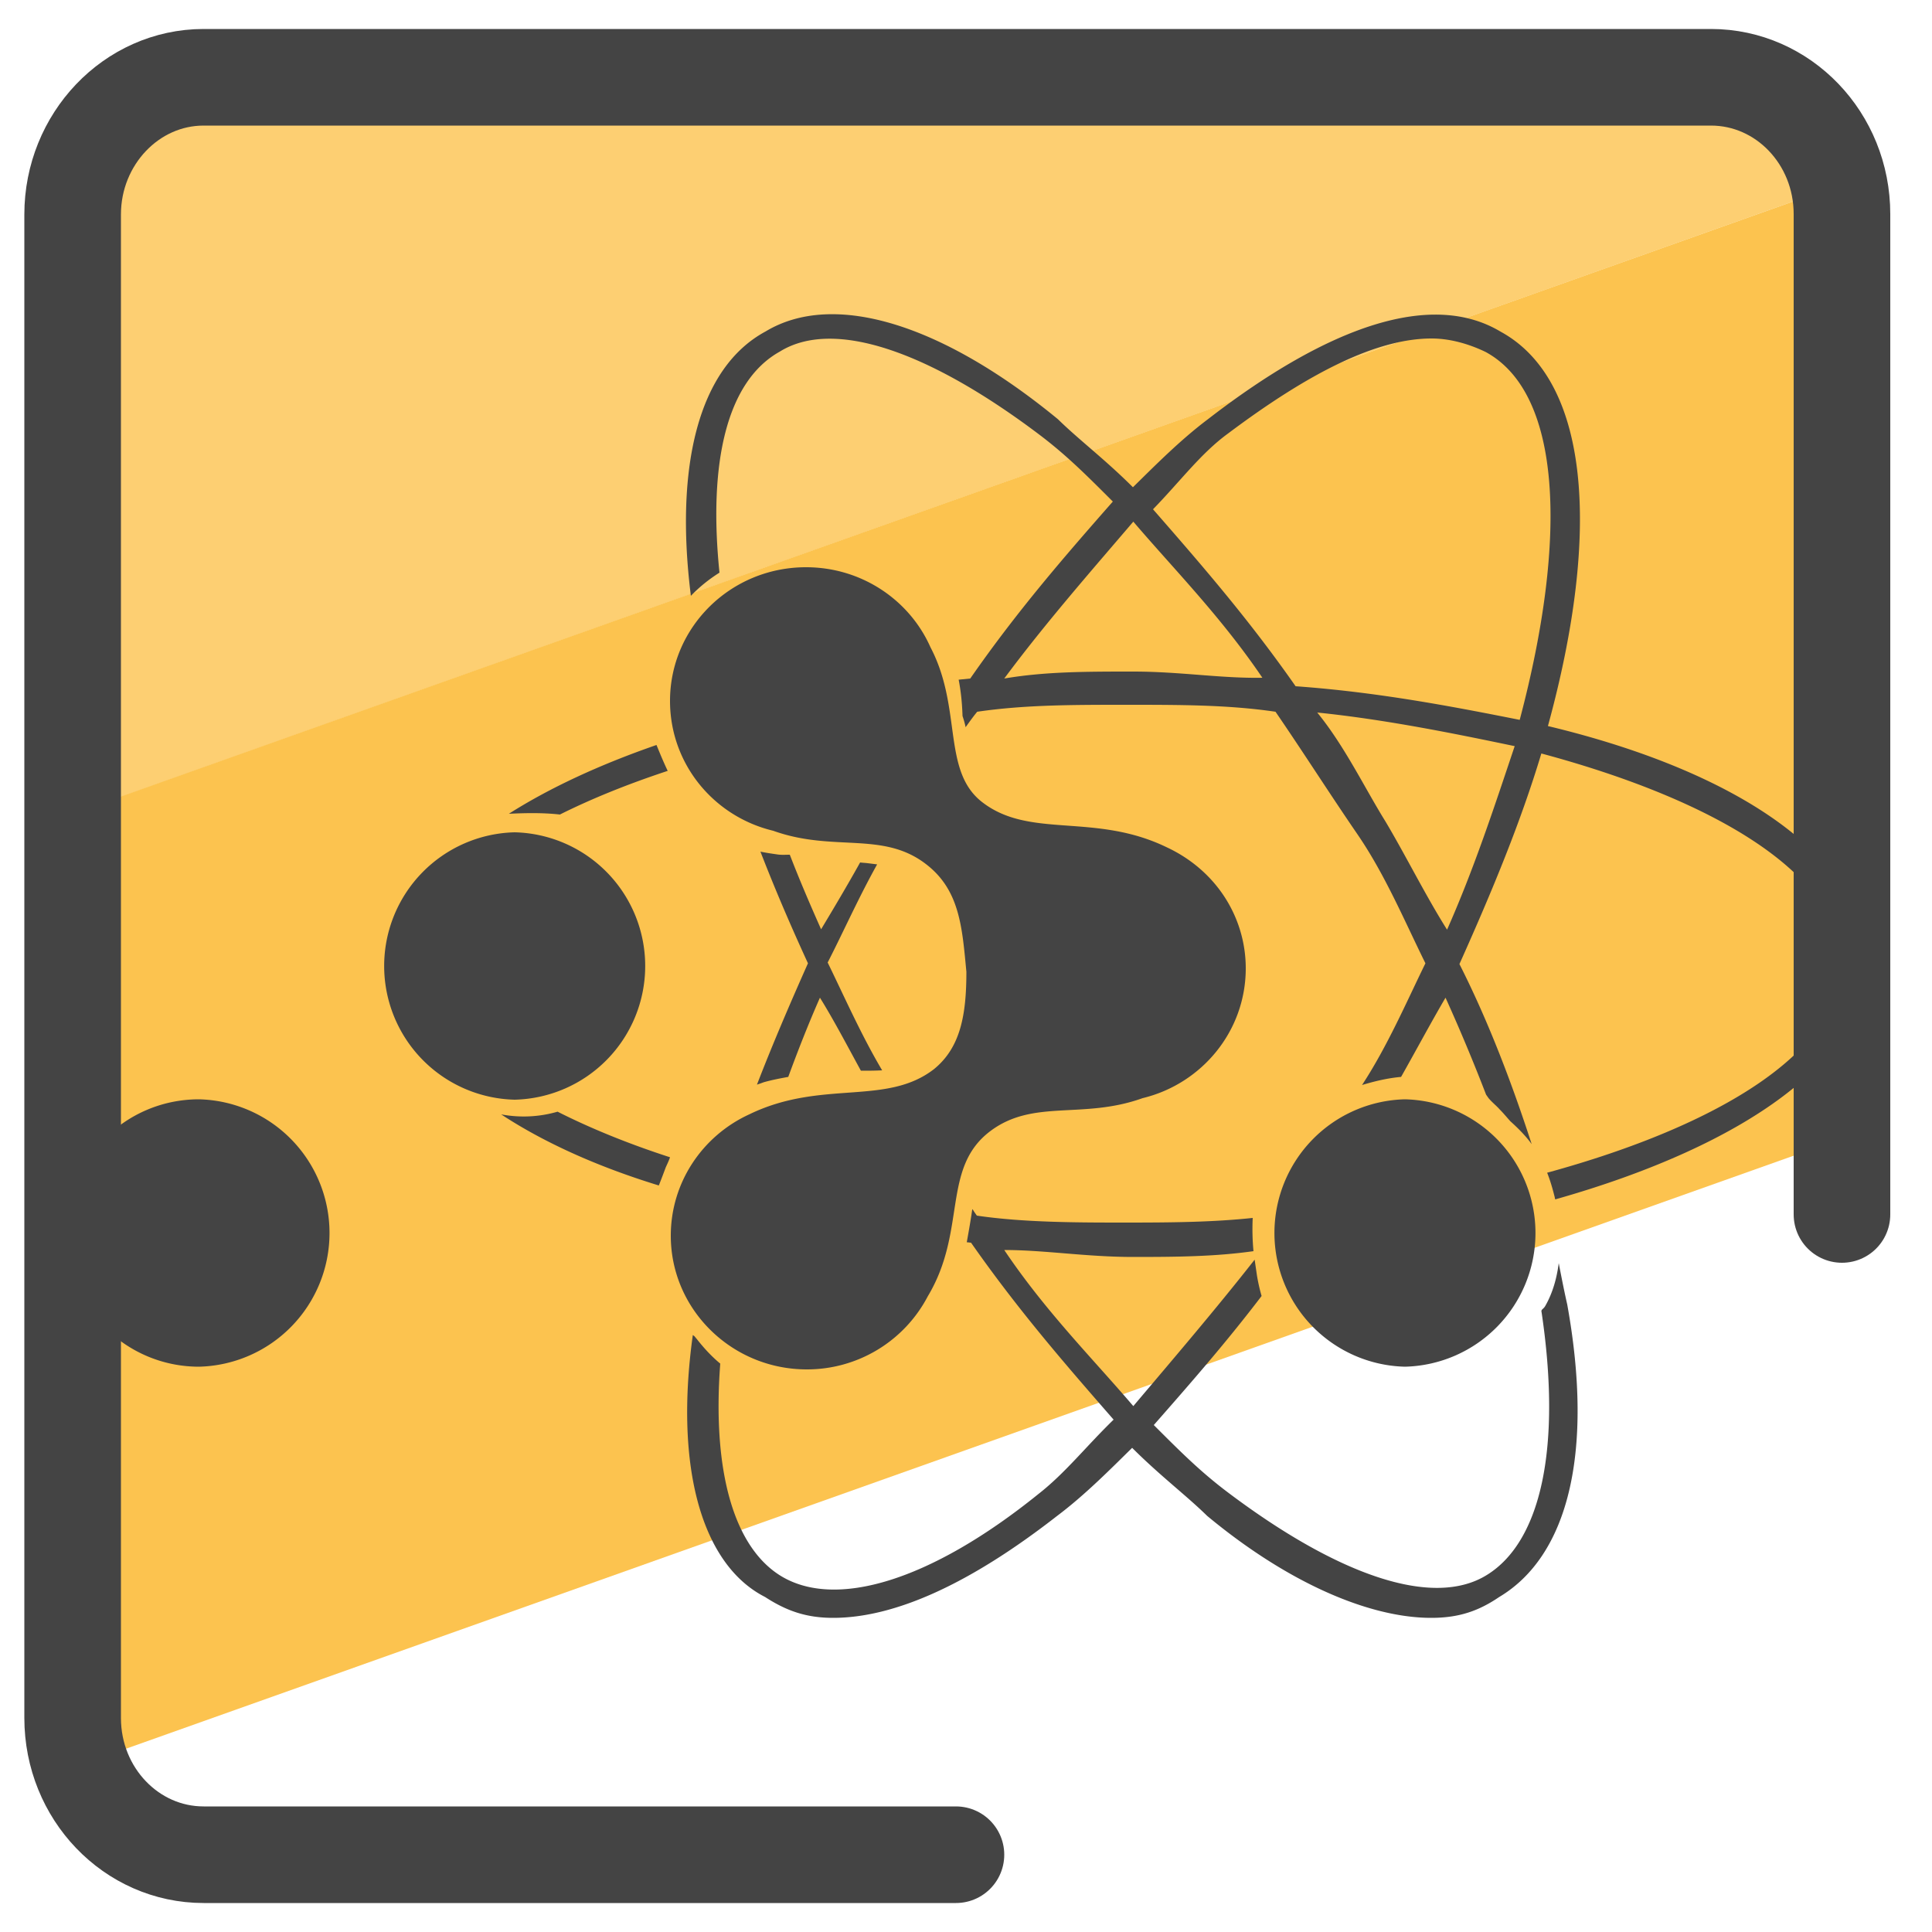 <svg xmlns="http://www.w3.org/2000/svg" id="Camada_3" x="0" y="0" version="1.1" viewBox="0 0 50 50" xml:space="preserve"><style>.st3{fill:#444}</style><path fill="#fdcf72" d="M45.54 2.6H3.82c-1.12 0-2.03.91-2.03 2.03V21.1L47.57 4.8v-.17c0-1.13-.91-2.03-2.03-2.03z"/><path fill="#fcc34f" d="M1.79 21.09v24.69L47.57 29.5V4.8z"/><path fill="none" stroke="#444444" stroke-linecap="round" stroke-linejoin="round" stroke-miterlimit="10" stroke-width="2.5" d="M24.74 48H5.27c-1.87 0-3.39-1.58-3.39-3.54V5.55C1.88 3.6 3.4 2 5.27 2h39.01c1.87 0 3.39 1.58 3.39 3.54v25.89"/><path d="M13.32 28.46a3.461 3.461 0 000-6.92 3.461 3.461 0 000 6.92zm-8.17 6.91a3.461 3.461 0 000-6.92c-1.91 0-3.45 1.55-3.45 3.46s1.55 3.46 3.45 3.46zm31.21 0a3.461 3.461 0 000-6.92 3.461 3.461 0 000 6.92zM25.01 25.15c-.11-1.15-.17-2.12-1.05-2.79-1.12-.86-2.39-.3-3.95-.86-1.54-.37-2.67-1.73-2.67-3.36 0-1.91 1.57-3.46 3.52-3.46 1.44 0 2.68.85 3.22 2.07.83 1.58.29 3.2 1.34 4.01 1.24.96 2.91.26 4.78 1.17.6.28 1.11.71 1.47 1.25.36.54.57 1.19.57 1.88 0 1.63-1.14 2.99-2.67 3.36-1.56.56-2.83.01-3.95.86-1.26.96-.59 2.57-1.61 4.27a3.526 3.526 0 01-3.13 1.89c-1.94 0-3.52-1.55-3.52-3.46 0-1.39.83-2.59 2.03-3.14 1.87-.91 3.54-.21 4.78-1.17.69-.56.84-1.41.84-2.52zm-7.78 5.06c.04-.09.08-.17.11-.26-1.08-.35-2.06-.75-2.91-1.18-.48.14-.98.16-1.46.07 1.08.71 2.45 1.34 4.08 1.84.06-.15.12-.31.18-.47z" class="st3"/><path d="M22.7 22.37l-.24-.03c-.07-.01-.14-.01-.2-.02-.34.61-.68 1.18-1.01 1.73-.28-.63-.56-1.28-.81-1.93-.11 0-.23.01-.34-.01-.14-.02-.28-.04-.42-.07.36.93.77 1.89 1.23 2.89-.49 1.1-.93 2.13-1.32 3.14.06-.02.12-.04.17-.06.21-.06.42-.1.64-.14.25-.68.52-1.37.82-2.05.36.58.71 1.25 1.06 1.89.18 0 .36 0 .55-.01-.54-.91-.98-1.91-1.41-2.79.4-.78.8-1.68 1.28-2.54zm-5.71-3.09c-1.5.52-2.78 1.12-3.82 1.78.43-.02.88-.03 1.32.02.82-.41 1.76-.79 2.79-1.13-.11-.23-.2-.45-.29-.67zm23.35 13.41c-.05.38-.15.76-.35 1.11-.03.05-.06.07-.09.1 0 .01 0 .01-.01.02.53 3.52 0 5.97-1.41 6.84-1.4.87-3.86 0-6.68-2.12-.72-.54-1.23-1.05-1.94-1.76.93-1.06 1.86-2.12 2.79-3.34-.05-.17-.09-.35-.12-.53l-.06-.41c-1.02 1.3-2.16 2.63-3.14 3.79-1.05-1.23-2.28-2.46-3.34-4.04 1.05 0 2.12.18 3.34.18 1.13 0 2.12-.01 3.11-.15a6.14 6.14 0 01-.02-.86c-1.04.11-2.09.12-3.28.12-1.23 0-2.64 0-3.86-.18-.04-.06-.08-.11-.11-.17 0 .01-.01.02-.01.02-.04.28-.09.56-.14.84.04 0 .07.01.11.01 1.23 1.76 2.46 3.17 3.69 4.58-.72.7-1.25 1.38-1.94 1.92-2.81 2.27-5.27 2.99-6.68 2.12-1.21-.75-1.77-2.71-1.56-5.49-.23-.19-.43-.41-.61-.64-.02-.02-.04-.05-.06-.07-.01-.01-.03-.02-.04-.03-.48 3.45.24 5.95 1.87 6.78.54.35 1.05.54 1.76.54 1.59 0 3.53-.87 5.8-2.64.72-.54 1.4-1.23 1.94-1.76.72.72 1.4 1.23 1.94 1.76 2.12 1.76 4.22 2.64 5.8 2.64.72 0 1.23-.18 1.76-.54 1.76-1.05 2.46-3.69 1.76-7.57-.08-.35-.15-.71-.22-1.07zm-.28-13.9c1.4-5.11 1.05-8.97-1.23-10.21-1.76-1.05-4.4-.18-7.57 2.27-.72.54-1.4 1.23-1.94 1.76-.72-.72-1.4-1.23-1.94-1.76-2.99-2.46-5.8-3.34-7.57-2.27-1.74.94-2.35 3.5-1.93 6.84.22-.23.47-.43.74-.6-.29-2.83.18-4.95 1.56-5.72 1.4-.87 3.86 0 6.68 2.12.72.54 1.23 1.05 1.94 1.76-1.23 1.4-2.46 2.81-3.69 4.58l-.3.03c.06.31.09.62.1.94.03.09.06.19.08.29.1-.14.2-.28.3-.4 1.23-.18 2.46-.18 3.86-.18s2.64 0 3.86.18c.72 1.05 1.4 2.12 2.12 3.17.72 1.05 1.23 2.27 1.76 3.34-.49 1-.98 2.14-1.64 3.15.33-.1.67-.18 1.01-.21.39-.69.78-1.42 1.15-2.05.38.84.73 1.68 1.05 2.51.03.04.06.09.09.12.08.09.18.17.26.26.1.1.18.2.28.31.2.18.39.37.55.59-.5-1.54-1.11-3.16-1.87-4.66.87-1.94 1.59-3.69 2.12-5.45 4.58 1.23 7.75 3.17 7.75 5.45-.01 2.25-3.11 4.17-7.6 5.4.08.2.14.41.19.61.01.03.01.06.02.08 4.98-1.41 8.04-3.66 8.04-6.1.04-2.64-3.14-4.93-8.23-6.15zm-10.73-1.41c-1.22 0-2.28 0-3.34.18 1.06-1.43 2.29-2.83 3.34-4.06 1.05 1.23 2.27 2.46 3.34 4.04-1.07.02-2.12-.16-3.34-.16zm8.12 6.68c-.55-.87-1.08-1.94-1.6-2.81-.54-.87-1.05-1.94-1.76-2.81 1.76.18 3.53.54 5.11.87-.53 1.58-1.05 3.17-1.75 4.75zm1.88-5.43c-1.76-.35-3.69-.72-5.8-.87-1.23-1.76-2.46-3.17-3.69-4.58.71-.73 1.24-1.45 1.94-1.96 2.12-1.59 3.86-2.46 5.27-2.46.54 0 1.05.18 1.4.35 1.95 1.06 2.14 4.76.88 9.52z" class="st3"/><circle cx="28.79" cy="24.99" r="3.09" fill="#444" stroke="#444" stroke-miterlimit="10" stroke-width=".5"/></svg>
